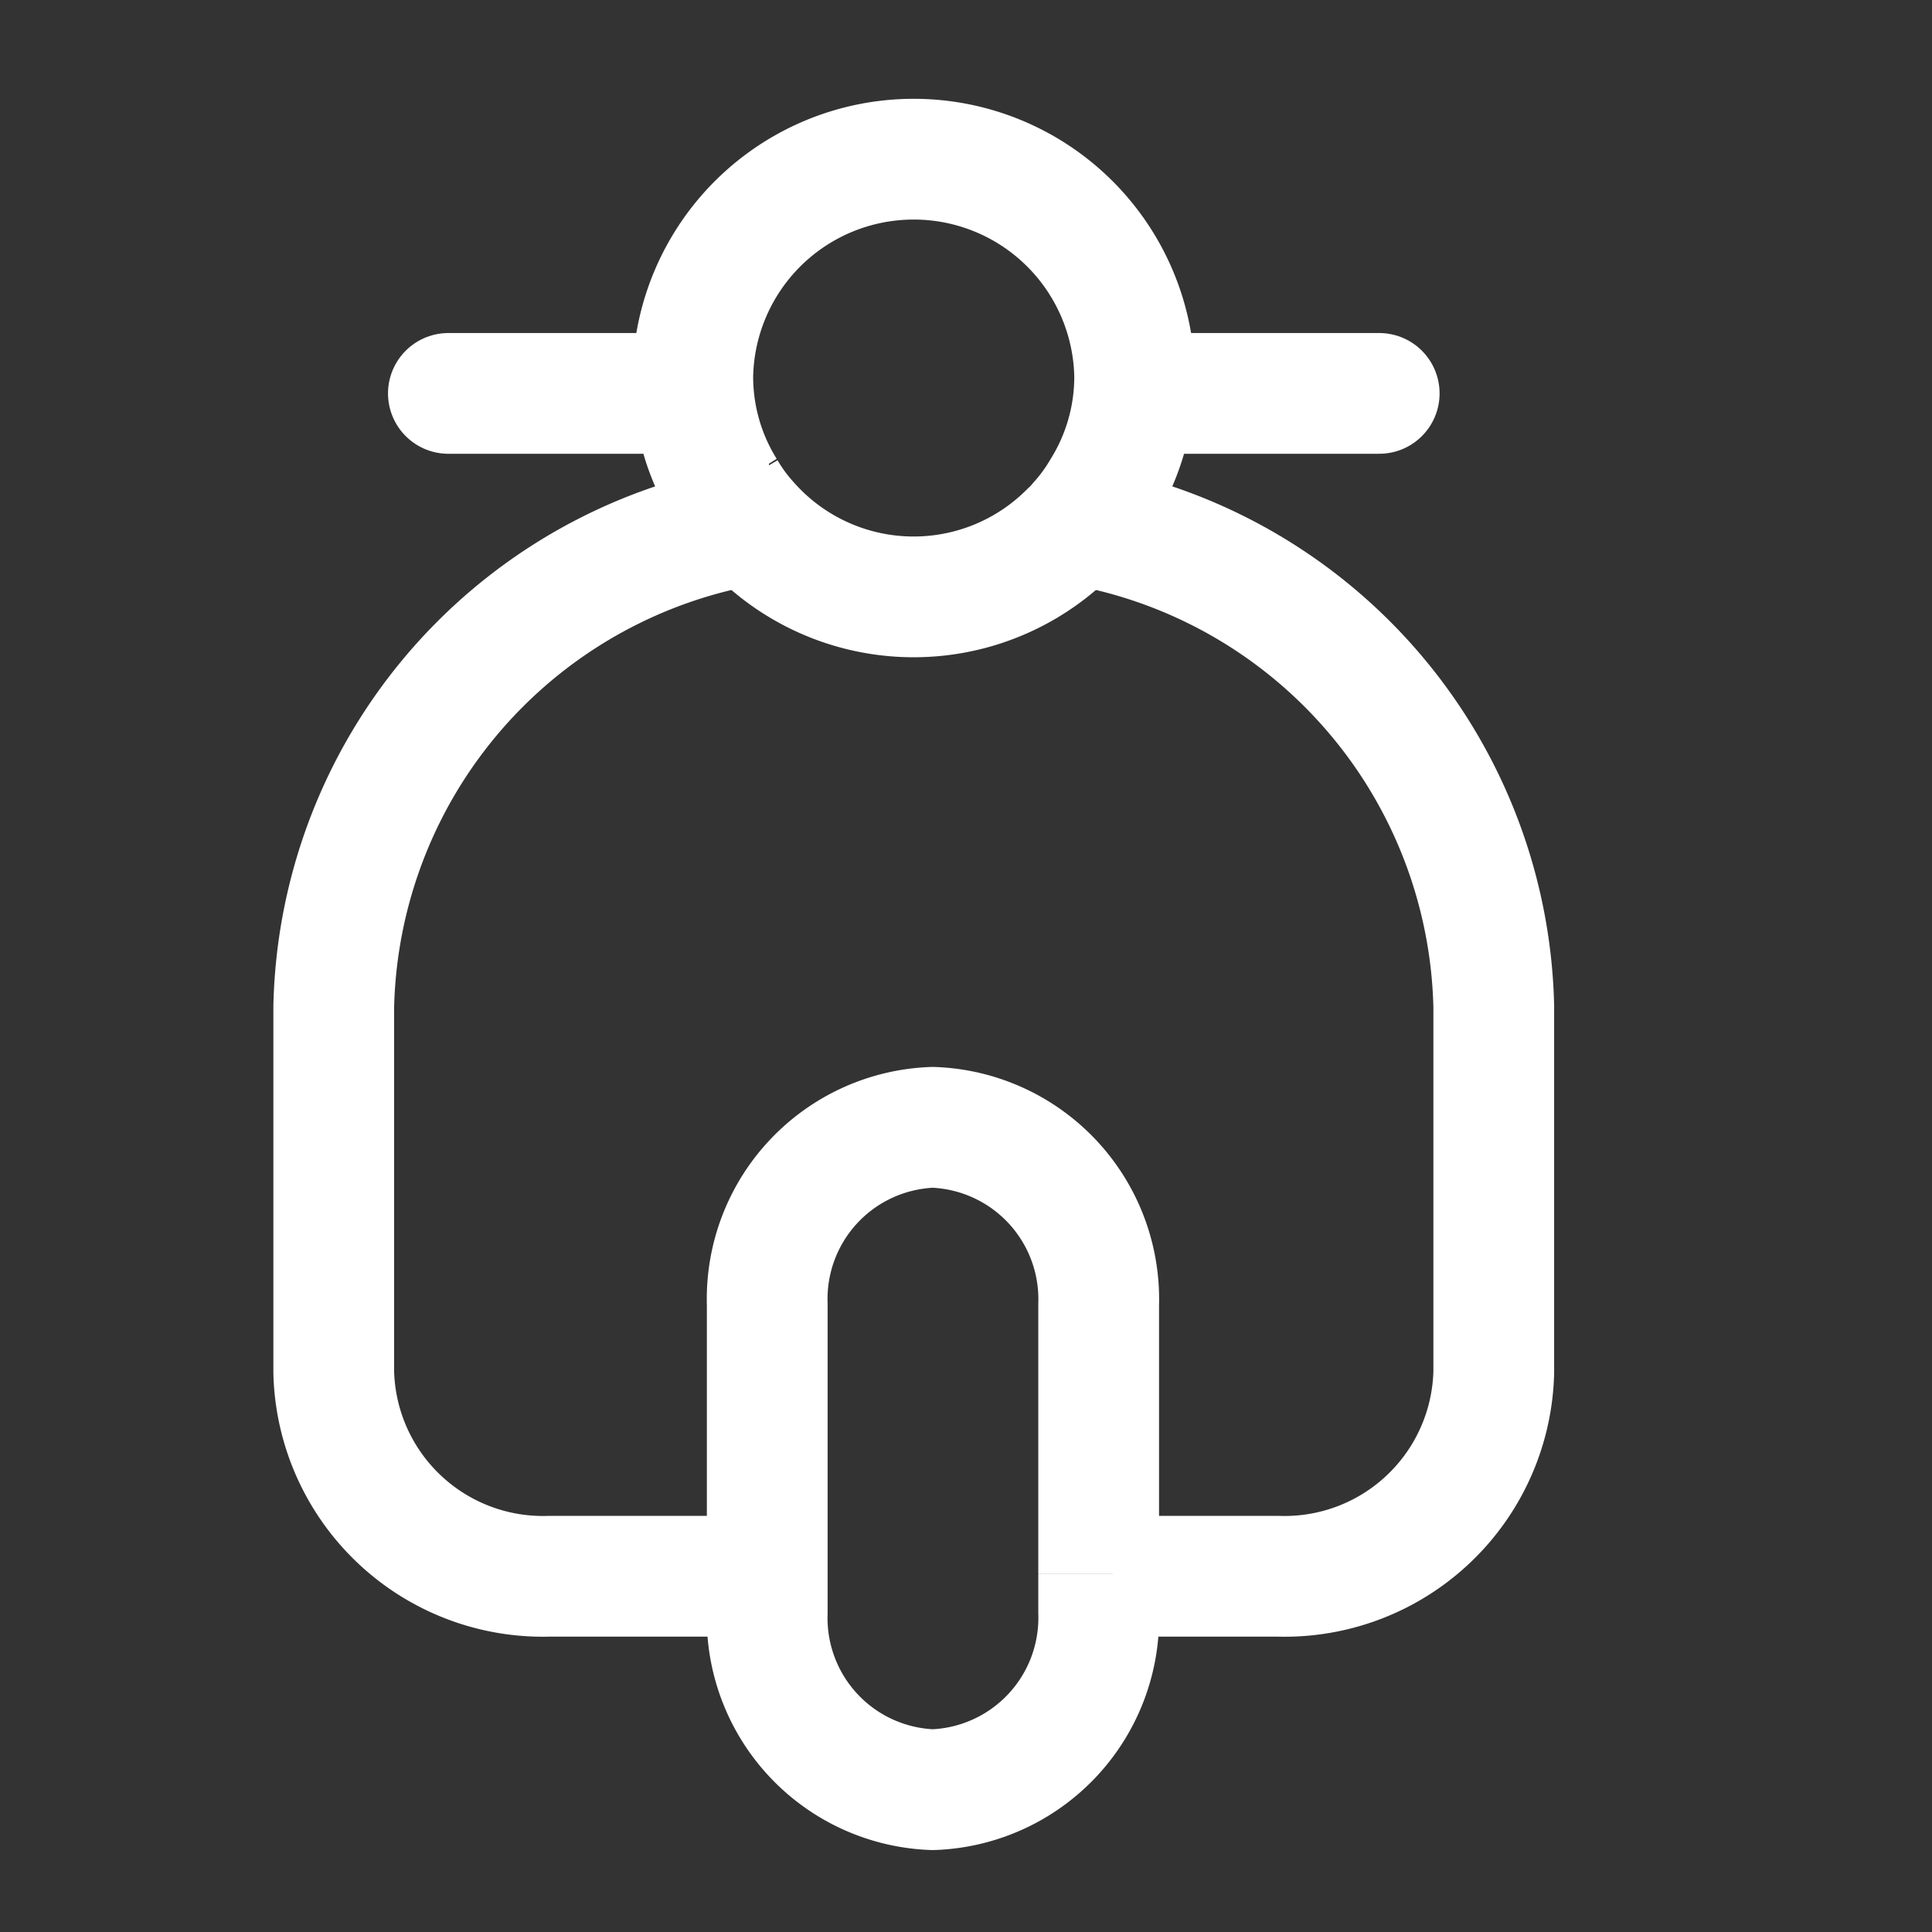 <svg xmlns="http://www.w3.org/2000/svg" width="24" height="24" viewBox="0 0 24 24">
  <rect x="0" y="0" width="24" height="24" fill="#333333" stroke="none"/>
  <g id="ic_delevery_on_h24_" data-name="ic_delevery_on(h24)" transform="translate(-0.402 0)">
    <rect id="area" width="24" height="24" transform="translate(0.402 0)" fill="none"/>
    <g id="ic_배달" transform="translate(4.548 1.925)">
      <path id="패스_14669" data-name="패스 14669" d="M6.239,8.62A6.217,6.217,0,0,0,.75,14.65V19.2a2.6,2.6,0,0,0,2.675,2.53H6.239" transform="translate(-0.75 -4.074)" fill="none" stroke="#fff" stroke-width="1.5"/>
      <path id="패스_14670" data-name="패스 14670" d="M16.53,8.62a6.217,6.217,0,0,1,5.489,6.03V19.2a2.6,2.6,0,0,1-2.675,2.53H17.285" transform="translate(-7.609 -4.074)" fill="none" stroke="#fff" stroke-width="1.5"/>
      <path id="패스_14671" data-name="패스 14671" d="M12.4,29.944v.477a2.136,2.136,0,0,1-2.061,2.2,2.133,2.133,0,0,1-2.056-2.2V26.593a2.133,2.133,0,0,1,2.056-2.2,2.136,2.136,0,0,1,2.061,2.2v3.35" transform="translate(-2.898 -12.314)" fill="none" stroke="#fff" stroke-width="1.5"/>
      <path id="패스_14622" data-name="패스 14622" d="M9.914,3.293h2.417" transform="translate(0.656 -0.331)" fill="none" stroke="#fff" stroke-linecap="round" stroke-width="1.5"/>
      <path id="패스_14668" data-name="패스 14668" d="M9.914,3.293h2.417" transform="translate(-8.49 -0.331)" fill="none" stroke="#fff" stroke-linecap="round" stroke-width="1.5"/>
      <path id="패스_14672" data-name="패스 14672" d="M8.676,4.922A2.677,2.677,0,0,1,8.27,3.495a2.745,2.745,0,0,1,5.489,0,2.677,2.677,0,0,1-.406,1.427,2.38,2.38,0,0,1-.29.395,1.043,1.043,0,0,1-.11.116,2.734,2.734,0,0,1-3.987-.116,2.38,2.38,0,0,1-.29-.395" transform="translate(-3.81 -0.75)" fill="none" stroke="#fff" stroke-miterlimit="10" stroke-width="1.5"/>
    </g>
  </g>
</svg>
